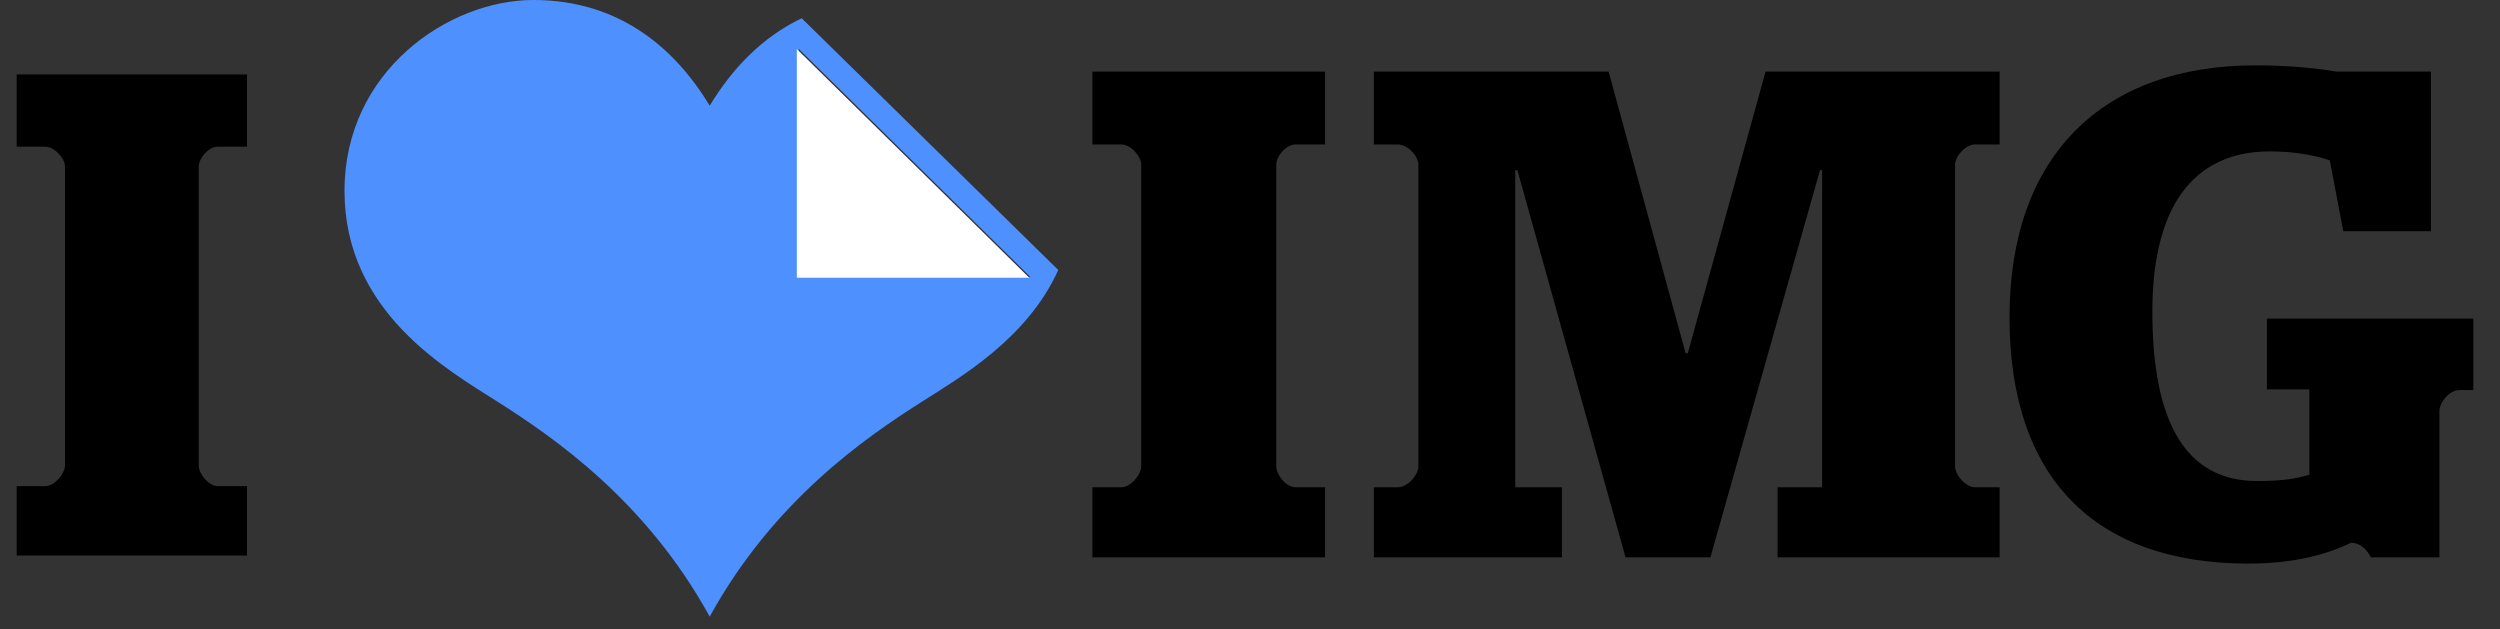 <svg width="300" height="75.5" xmlns="http://www.w3.org/2000/svg">

 <rect width="100%" height="100%" fill="#333333" stroke="none"/>

 <g>
  <title>Layer 1</title>
  <g stroke-width="0" id="svg_1" fill="none">
   <path id="svg_2" d="m96.206,2.192c-4.804,2.283 -8.407,6.13 -11.04,10.49c-4.23,-7.002 -10.957,-12.683 -21.142,-12.683c-10.191,0 -22.684,8.516 -22.684,22.899c0,14.564 12.342,21.467 18.455,25.364c6.534,4.162 17.683,11.732 25.371,25.737c7.691,-14.007 18.839,-21.575 25.374,-25.737c4.592,-2.931 12.706,-7.559 16.453,-15.863l-30.787,-30.208zm-0.369,31.036l0,-27.367l27.796,27.367l-27.796,0z" fill="#4D90FE"/>
   <polygon id="svg_3" points="95.62,33.325 95.62,5.881 123.507,33.325 " fill="#FFF"/>
   <path id="svg_4" d="m2,58.332l3.444,0c1.093,0 2.353,-1.484 2.353,-2.474l0,-35.868c0,-0.99 -1.26,-2.392 -2.353,-2.392l-3.444,0l0,-8.659l27.643,0l0,8.659l-3.528,0c-1.093,0 -2.268,1.402 -2.268,2.392l0,35.868c0,0.99 1.176,2.474 2.268,2.474l3.528,0l0,8.328l-27.643,0l0,-8.328zm129.09,0.139l3.479,0c1.103,0 2.375,-1.499 2.375,-2.498l0,-36.224c0,-0.999 -1.273,-2.415 -2.375,-2.415l-3.479,0l0,-8.743l27.915,0l0,8.743l-3.564,0c-1.103,0 -2.291,1.416 -2.291,2.415l0,36.222c0,0.999 1.188,2.498 2.291,2.498l3.564,0l0,8.411l-27.915,0l0,-8.409zm33.77,0l2.885,0c1.188,0 2.461,-1.499 2.461,-2.498l0,-36.224c0,-0.999 -1.272,-2.415 -2.461,-2.415l-2.885,0l0,-8.743l28.171,0l9.248,33.807l0.254,0l9.334,-33.807l28.085,0l0,8.743l-2.969,0c-1.103,0 -2.375,1.416 -2.375,2.415l0,36.222c0,0.999 1.272,2.498 2.375,2.498l2.969,0l0,8.411l-26.642,0l0,-8.411l5.344,0l0,-38.053l-0.254,0l-13.152,46.466l-10.182,0l-12.983,-46.466l-0.254,0l0,38.055l5.6,0l0,8.411l-22.569,0l0,-8.411l0,0zm76.281,-20.402c0,-19.402 11.201,-30.227 29.528,-30.227c4.328,0 7.807,0.416 9.674,0.749l11.37,0l0,19.153l-10.52,0l-1.613,-8.494c-1.613,-0.583 -4.157,-1.083 -7.211,-1.083c-8.231,0 -14.086,5.413 -14.086,19.235c0,13.24 3.988,20.318 12.557,20.318c2.971,0 4.582,-0.249 6.279,-0.749l0,-10.242l-5.092,0l0,-8.494l24.776,0l0,8.576l-1.697,0c-1.188,0 -2.375,1.499 -2.375,2.498l0,17.57l-8.231,0c0,0 -0.764,-1.748 -2.377,-1.748c-3.055,1.499 -7.127,2.498 -12.303,2.498c-18.581,0 -28.679,-10.409 -28.679,-29.561z" fill="#000"/>
   <g id="svg_5" fill="#4D90FE"/>
  </g>
 </g>
</svg>